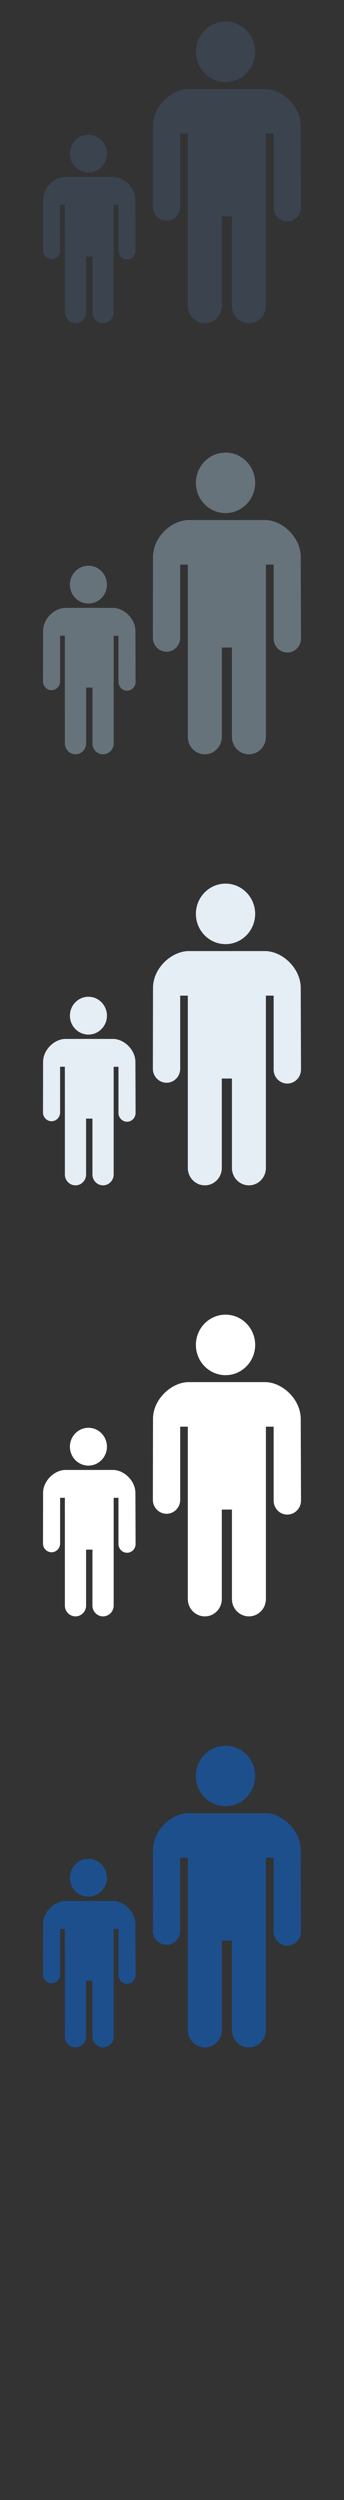 <?xml version="1.0" encoding="UTF-8" standalone="no"?>
<svg width="32px" height="232px" viewBox="0 0 32 232" version="1.1" xmlns="http://www.w3.org/2000/svg" xmlns:xlink="http://www.w3.org/1999/xlink" xmlns:sketch="http://www.bohemiancoding.com/sketch/ns">
    <rect x="0" y="0" width="32" height="232" fill="#333333" stroke="none"/>
    <title>childcare</title>
    <description>Created with Sketch (http://www.bohemiancoding.com/sketch)</description>
    <defs></defs>
    <g id="Hotel-facilities" stroke="none" stroke-width="1" fill="none" fill-rule="evenodd" sketch:type="MSPage">
        <path d="M20.982,167.616 C22.501,167.616 23.736,166.357 23.736,164.809 C23.736,163.261 22.501,162 20.982,162 C19.458,162 18.222,163.261 18.222,164.809 C18.222,166.357 19.458,167.616 20.982,167.616 M24.649,168.26 L17.559,168.26 C15.968,168.26 14.233,169.831 14.233,171.678 L14.22,179.203 C14.228,179.906 14.801,180.479 15.492,180.479 C16.183,180.479 16.747,179.915 16.762,179.216 L16.762,172.396 L17.468,172.396 C17.47,172.398 17.472,172.401 17.472,172.401 L17.472,188.39 C17.472,189.278 18.183,190 19.055,190 C19.926,190 20.633,189.278 20.633,188.39 L20.633,180.089 L21.575,180.089 L21.575,188.39 C21.575,189.278 22.282,190 23.156,190 C24.027,190 24.734,189.278 24.734,188.39 L24.734,172.402 L24.738,172.396 L25.455,172.396 C25.458,172.401 25.455,172.41 25.455,172.42 L25.455,179.288 L25.456,179.288 C25.471,179.989 26.035,180.554 26.725,180.554 C27.424,180.554 27.994,179.979 28,179.256 L27.975,171.693 C27.975,169.831 26.242,168.26 24.649,168.26 M8.225,176.009 C9.175,176.009 9.948,175.222 9.948,174.254 C9.948,173.289 9.175,172.498 8.225,172.498 C7.275,172.498 6.503,173.289 6.503,174.254 C6.503,175.222 7.275,176.009 8.225,176.009 M10.518,176.412 L6.085,176.412 C5.092,176.412 4.006,177.392 4.008,178.549 L4,183.251 C4.006,183.689 4.362,184.05 4.793,184.05 C5.226,184.05 5.578,183.697 5.591,183.256 L5.591,178.994 L6.031,178.994 C6.033,178.999 6.033,179.001 6.033,179.001 C6.035,179.083 6.035,188.894 6.035,188.993 C6.035,189.548 6.475,190 7.023,190 C7.566,190 8.008,189.548 8.008,188.993 L8.008,183.807 L8.599,183.807 L8.599,188.993 C8.599,189.548 9.041,190 9.585,190 C10.13,190 10.574,189.548 10.574,188.993 L10.574,178.999 L11.02,178.994 C11.022,179.001 11.02,179.008 11.02,179.008 L11.02,183.305 C11.033,183.741 11.386,184.096 11.818,184.096 C12.254,184.096 12.609,183.737 12.613,183.282 L12.596,178.557 C12.596,177.392 11.512,176.412 10.518,176.412" id="childcare--lp-blue" fill="#1D4F8D" sketch:type="MSShapeGroup"></path>
        <path d="M20.982,127.616 C22.501,127.616 23.736,126.357 23.736,124.809 C23.736,123.261 22.501,122 20.982,122 C19.458,122 18.222,123.261 18.222,124.809 C18.222,126.357 19.458,127.616 20.982,127.616 M24.649,128.26 L17.559,128.26 C15.968,128.26 14.233,129.831 14.233,131.678 L14.22,139.203 C14.228,139.906 14.801,140.479 15.492,140.479 C16.183,140.479 16.747,139.915 16.762,139.216 L16.762,132.396 L17.468,132.396 C17.47,132.398 17.472,132.401 17.472,132.401 L17.472,148.39 C17.472,149.278 18.183,150 19.055,150 C19.926,150 20.633,149.278 20.633,148.39 L20.633,140.089 L21.575,140.089 L21.575,148.39 C21.575,149.278 22.282,150 23.156,150 C24.027,150 24.734,149.278 24.734,148.39 L24.734,132.402 L24.738,132.396 L25.455,132.396 C25.458,132.401 25.455,132.41 25.455,132.42 L25.455,139.288 L25.456,139.288 C25.471,139.989 26.035,140.554 26.725,140.554 C27.424,140.554 27.994,139.979 28,139.256 L27.975,131.693 C27.975,129.831 26.242,128.26 24.649,128.26 M8.225,136.009 C9.175,136.009 9.948,135.222 9.948,134.254 C9.948,133.289 9.175,132.498 8.225,132.498 C7.275,132.498 6.503,133.289 6.503,134.254 C6.503,135.222 7.275,136.009 8.225,136.009 M10.518,136.412 L6.085,136.412 C5.092,136.412 4.006,137.392 4.008,138.549 L4,143.251 C4.006,143.689 4.362,144.05 4.793,144.05 C5.226,144.05 5.578,143.697 5.591,143.256 L5.591,138.994 L6.031,138.994 C6.033,138.999 6.033,139.001 6.033,139.001 C6.035,139.083 6.035,148.894 6.035,148.993 C6.035,149.548 6.475,150 7.023,150 C7.566,150 8.008,149.548 8.008,148.993 L8.008,143.807 L8.599,143.807 L8.599,148.993 C8.599,149.548 9.041,150 9.585,150 C10.13,150 10.574,149.548 10.574,148.993 L10.574,138.999 L11.02,138.994 C11.022,139.001 11.02,139.008 11.02,139.008 L11.02,143.305 C11.033,143.741 11.386,144.096 11.818,144.096 C12.254,144.096 12.609,143.737 12.613,143.282 L12.596,138.557 C12.596,137.392 11.512,136.412 10.518,136.412" id="childcare--white" fill="#FFFFFF" sketch:type="MSShapeGroup"></path>
        <path d="M20.982,87.616 C22.501,87.616 23.736,86.357 23.736,84.809 C23.736,83.261 22.501,82 20.982,82 C19.458,82 18.222,83.261 18.222,84.809 C18.222,86.357 19.458,87.616 20.982,87.616 M24.649,88.26 L17.559,88.26 C15.968,88.26 14.233,89.831 14.233,91.678 L14.22,99.203 C14.228,99.906 14.801,100.479 15.492,100.479 C16.183,100.479 16.747,99.915 16.762,99.216 L16.762,92.396 L17.468,92.396 C17.47,92.398 17.472,92.401 17.472,92.401 L17.472,108.39 C17.472,109.278 18.183,110 19.055,110 C19.926,110 20.633,109.278 20.633,108.39 L20.633,100.089 L21.575,100.089 L21.575,108.39 C21.575,109.278 22.282,110 23.156,110 C24.027,110 24.734,109.278 24.734,108.39 L24.734,92.402 L24.738,92.396 L25.455,92.396 C25.458,92.401 25.455,92.41 25.455,92.42 L25.455,99.288 L25.456,99.288 C25.471,99.989 26.035,100.554 26.725,100.554 C27.424,100.554 27.994,99.979 28,99.256 L27.975,91.693 C27.975,89.831 26.242,88.26 24.649,88.26 M8.225,96.009 C9.175,96.009 9.948,95.222 9.948,94.254 C9.948,93.289 9.175,92.498 8.225,92.498 C7.275,92.498 6.503,93.289 6.503,94.254 C6.503,95.222 7.275,96.009 8.225,96.009 M10.518,96.412 L6.085,96.412 C5.092,96.412 4.006,97.392 4.008,98.549 L4,103.251 C4.006,103.689 4.362,104.05 4.793,104.05 C5.226,104.05 5.578,103.697 5.591,103.256 L5.591,98.994 L6.031,98.994 C6.033,98.999 6.033,99.001 6.033,99.001 C6.035,99.083 6.035,108.894 6.035,108.993 C6.035,109.548 6.475,110 7.023,110 C7.566,110 8.008,109.548 8.008,108.993 L8.008,103.807 L8.599,103.807 L8.599,108.993 C8.599,109.548 9.041,110 9.585,110 C10.13,110 10.574,109.548 10.574,108.993 L10.574,98.999 L11.02,98.994 C11.022,99.001 11.02,99.008 11.02,99.008 L11.02,103.305 C11.033,103.741 11.386,104.096 11.818,104.096 C12.254,104.096 12.609,103.737 12.613,103.282 L12.596,98.557 C12.596,97.392 11.512,96.412 10.518,96.412" id="childcare--subdued-grey" fill="#E5EDF5" sketch:type="MSShapeGroup"></path>
        <path d="M20.982,47.616 C22.501,47.616 23.736,46.357 23.736,44.809 C23.736,43.261 22.501,42 20.982,42 C19.458,42 18.222,43.261 18.222,44.809 C18.222,46.357 19.458,47.616 20.982,47.616 M24.649,48.26 L17.559,48.26 C15.968,48.26 14.233,49.831 14.233,51.678 L14.22,59.203 C14.228,59.906 14.801,60.479 15.492,60.479 C16.183,60.479 16.747,59.915 16.762,59.216 L16.762,52.396 L17.468,52.396 C17.47,52.398 17.472,52.401 17.472,52.401 L17.472,68.39 C17.472,69.278 18.183,70 19.055,70 C19.926,70 20.633,69.278 20.633,68.39 L20.633,60.089 L21.575,60.089 L21.575,68.39 C21.575,69.278 22.282,70 23.156,70 C24.027,70 24.734,69.278 24.734,68.39 L24.734,52.402 L24.738,52.396 L25.455,52.396 C25.458,52.401 25.455,52.41 25.455,52.42 L25.455,59.288 L25.456,59.288 C25.471,59.989 26.035,60.554 26.725,60.554 C27.424,60.554 27.994,59.979 28,59.256 L27.975,51.693 C27.975,49.831 26.242,48.26 24.649,48.26 M8.225,56.009 C9.175,56.009 9.948,55.222 9.948,54.254 C9.948,53.289 9.175,52.498 8.225,52.498 C7.275,52.498 6.503,53.289 6.503,54.254 C6.503,55.222 7.275,56.009 8.225,56.009 M10.518,56.412 L6.085,56.412 C5.092,56.412 4.006,57.392 4.008,58.549 L4,63.251 C4.006,63.689 4.362,64.05 4.793,64.05 C5.226,64.05 5.578,63.697 5.591,63.256 L5.591,58.994 L6.031,58.994 C6.033,58.999 6.033,59.001 6.033,59.001 C6.035,59.083 6.035,68.894 6.035,68.993 C6.035,69.548 6.475,70 7.023,70 C7.566,70 8.008,69.548 8.008,68.993 L8.008,63.807 L8.599,63.807 L8.599,68.993 C8.599,69.548 9.041,70 9.585,70 C10.13,70 10.574,69.548 10.574,68.993 L10.574,58.999 L11.02,58.994 C11.022,59.001 11.02,59.008 11.02,59.008 L11.02,63.305 C11.033,63.741 11.386,64.096 11.818,64.096 C12.254,64.096 12.609,63.737 12.613,63.282 L12.596,58.557 C12.596,57.392 11.512,56.412 10.518,56.412" id="childcare--body-grey" fill="#67737B" sketch:type="MSShapeGroup"></path>
        <path d="M20.982,7.616 C22.501,7.616 23.736,6.357 23.736,4.809 C23.736,3.261 22.501,2 20.982,2 C19.458,2 18.222,3.261 18.222,4.809 C18.222,6.357 19.458,7.616 20.982,7.616 M24.649,8.26 L17.559,8.26 C15.968,8.26 14.233,9.831 14.233,11.678 L14.22,19.203 C14.228,19.906 14.801,20.479 15.492,20.479 C16.183,20.479 16.747,19.915 16.762,19.216 L16.762,12.396 L17.468,12.396 C17.47,12.398 17.472,12.401 17.472,12.401 L17.472,28.39 C17.472,29.278 18.183,30 19.055,30 C19.926,30 20.633,29.278 20.633,28.39 L20.633,20.089 L21.575,20.089 L21.575,28.39 C21.575,29.278 22.282,30 23.156,30 C24.027,30 24.734,29.278 24.734,28.39 L24.734,12.402 L24.738,12.396 L25.455,12.396 C25.458,12.401 25.455,12.41 25.455,12.42 L25.455,19.288 L25.456,19.288 C25.471,19.989 26.035,20.554 26.725,20.554 C27.424,20.554 27.994,19.979 28,19.256 L27.975,11.693 C27.975,9.831 26.242,8.26 24.649,8.26 M8.225,16.009 C9.175,16.009 9.948,15.222 9.948,14.254 C9.948,13.289 9.175,12.498 8.225,12.498 C7.275,12.498 6.503,13.289 6.503,14.254 C6.503,15.222 7.275,16.009 8.225,16.009 M10.518,16.412 L6.085,16.412 C5.092,16.412 4.006,17.392 4.008,18.549 L4,23.251 C4.006,23.689 4.362,24.05 4.793,24.05 C5.226,24.05 5.578,23.697 5.591,23.256 L5.591,18.994 L6.031,18.994 C6.033,18.999 6.033,19.001 6.033,19.001 C6.035,19.083 6.035,28.894 6.035,28.993 C6.035,29.548 6.475,30 7.023,30 C7.566,30 8.008,29.548 8.008,28.993 L8.008,23.807 L8.599,23.807 L8.599,28.993 C8.599,29.548 9.041,30 9.585,30 C10.13,30 10.574,29.548 10.574,28.993 L10.574,18.999 L11.02,18.994 C11.022,19.001 11.02,19.008 11.02,19.008 L11.02,23.305 C11.033,23.741 11.386,24.096 11.818,24.096 C12.254,24.096 12.609,23.737 12.613,23.282 L12.596,18.557 C12.596,17.392 11.512,16.412 10.518,16.412" id="childcare--title-grey" fill="#3A434E" sketch:type="MSShapeGroup"></path>
    </g>
</svg>